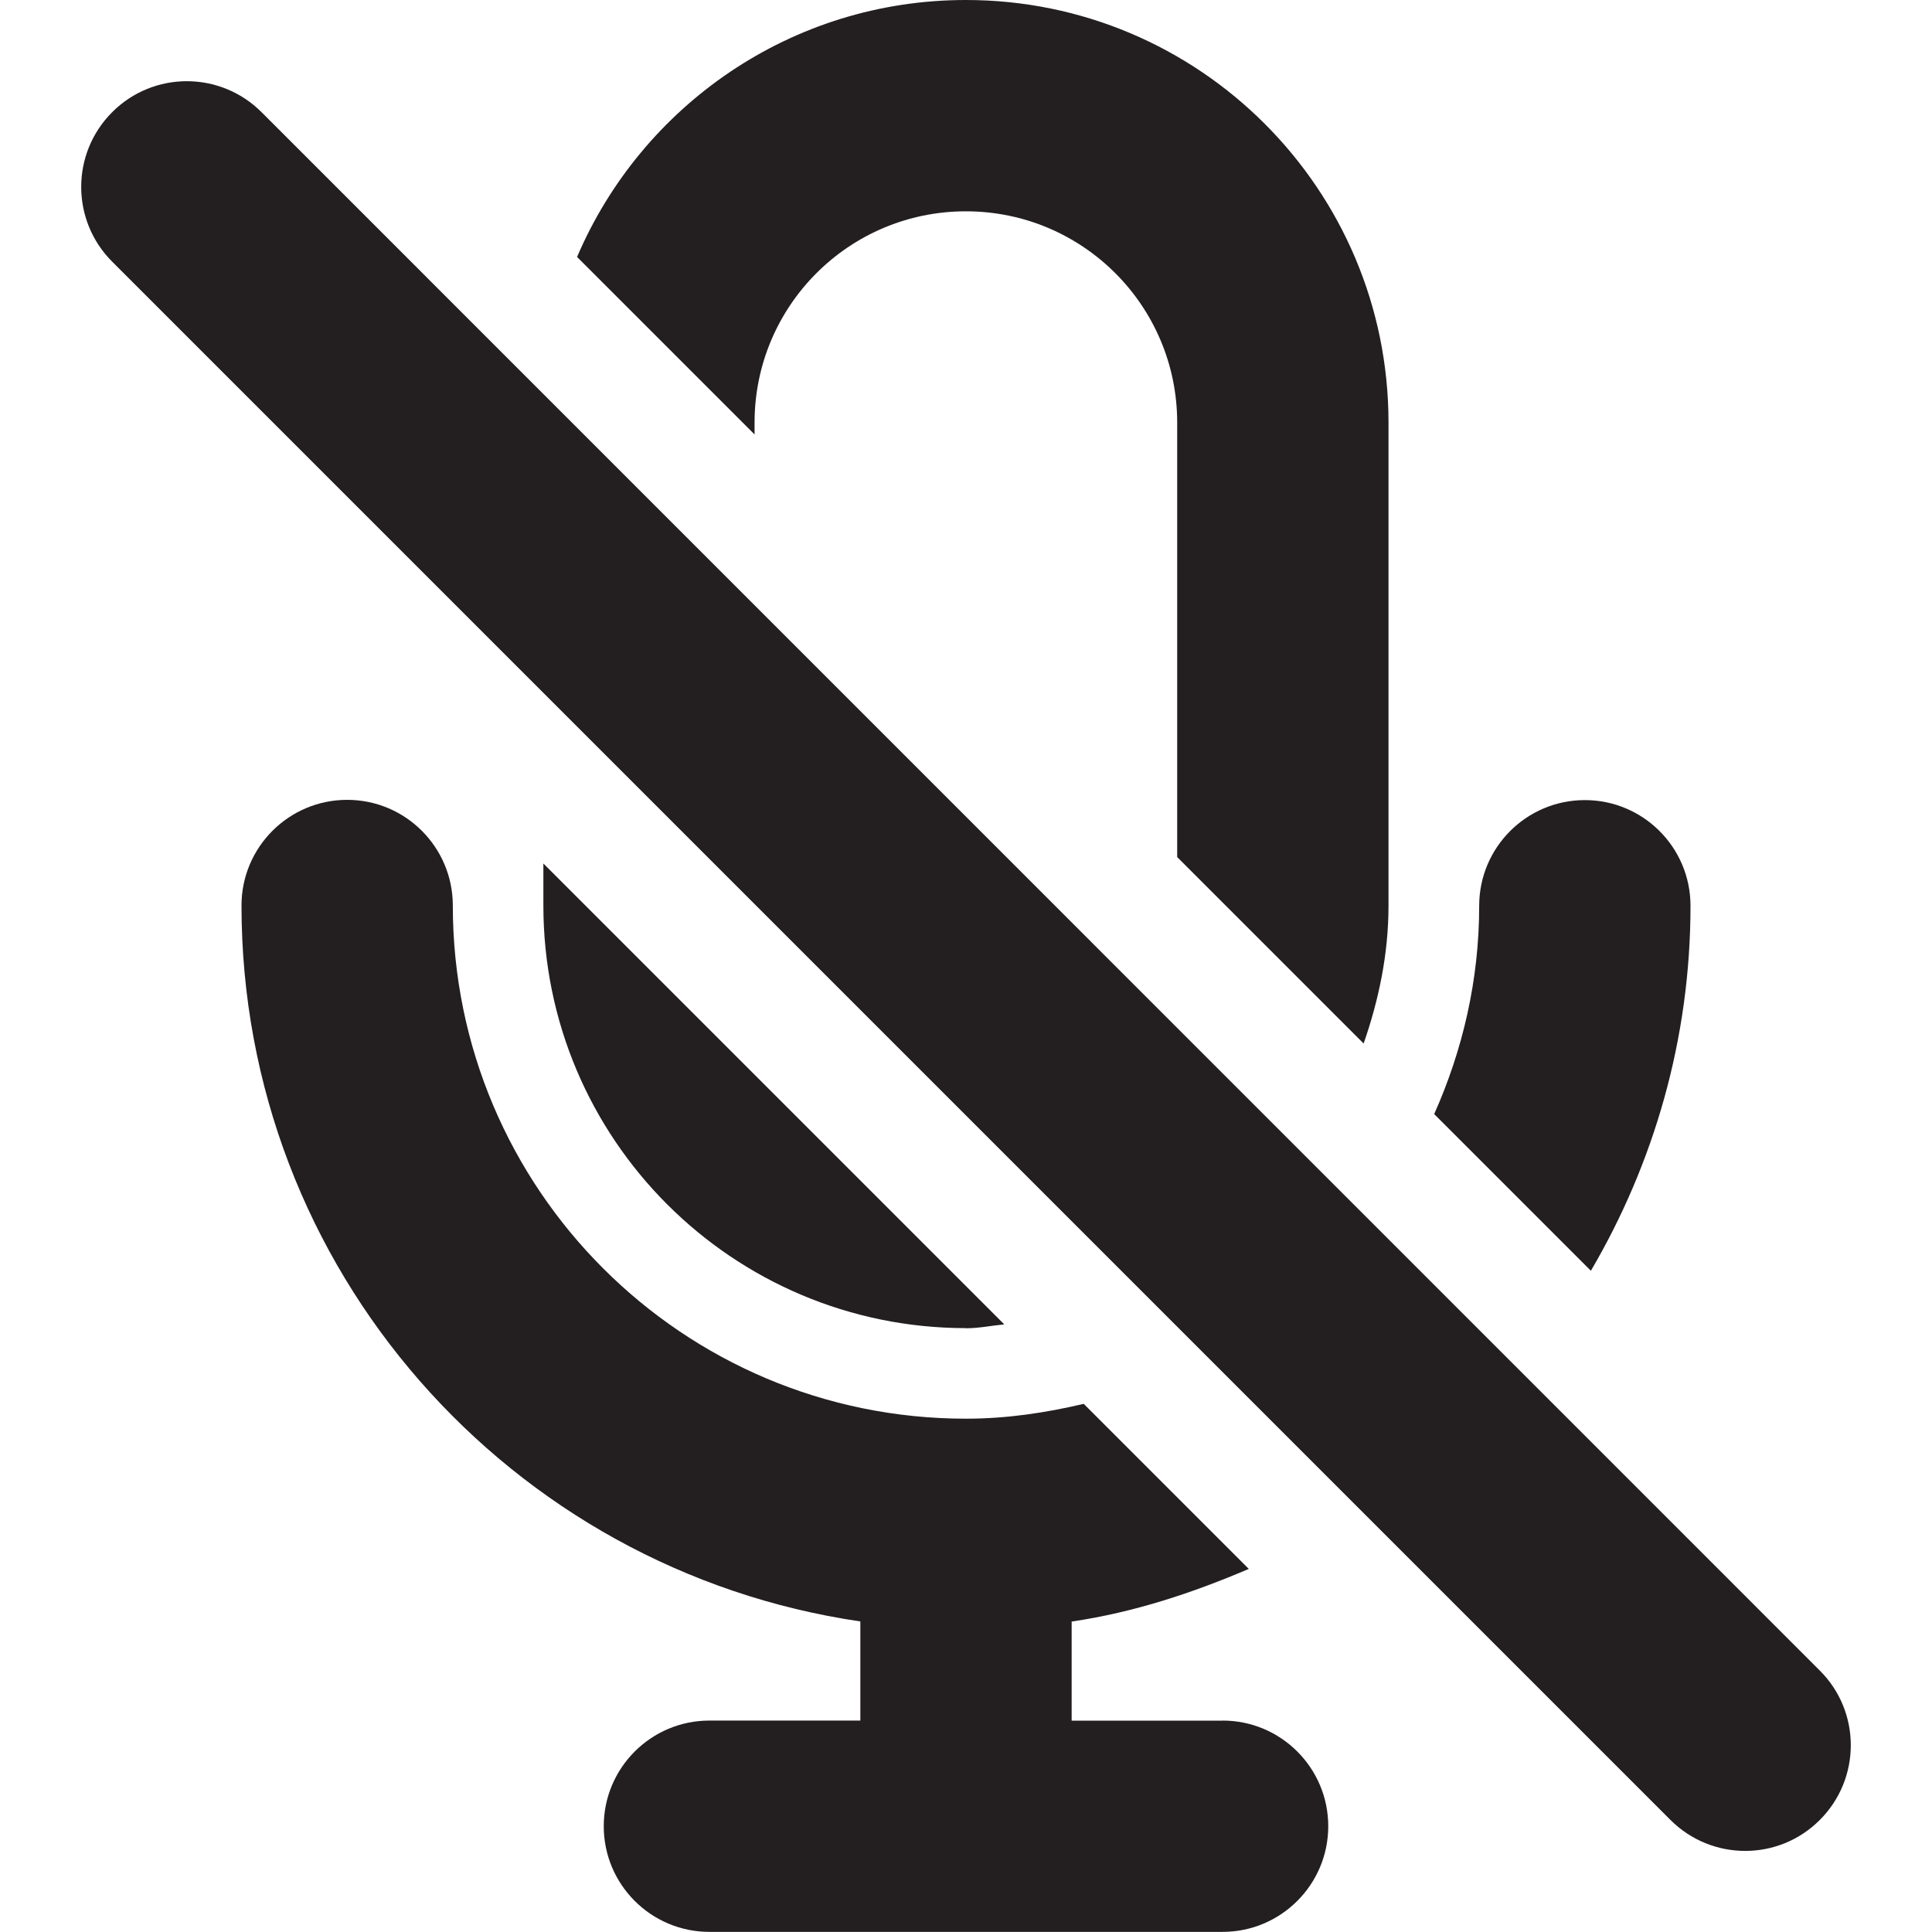 <?xml version="1.0" encoding="UTF-8"?><svg id="a" xmlns="http://www.w3.org/2000/svg" viewBox="0 0 16 16"><path d="m11.877,9.226l1.298,1.298c.521-.888.825-1.919.825-3.023,0-.483-.392-.875-.875-.875s-.875.392-.875.875c0,.616-.137,1.197-.373,1.726Z" style="fill:#231f20;"/><path d="m10.125,14.25h-1.25v-.821c.517-.076,1.001-.237,1.467-.436l-1.367-1.367c-.314.074-.638.123-.975.123-2.347,0-4.25-1.903-4.25-4.25,0-.483-.392-.875-.875-.875s-.875.392-.875.875c0,3.016,2.227,5.505,5.125,5.929v.821h-1.25c-.483,0-.875.392-.875.875s.392.875.875.875h4.25c.483,0,.875-.392.875-.875s-.392-.875-.875-.875Z" style="fill:#231f20;"/><path d="m11.293,8.642c.125-.36.206-.74.206-1.142V3.5c0-1.933-1.567-3.5-3.5-3.5-1.446,0-2.686.877-3.22,2.128l1.47,1.47v-.098c0-.967.783-1.75,1.75-1.75s1.75.783,1.75,1.75v3.598l1.544,1.544Z" style="fill:#231f20;"/><path d="m8,11c.108,0,.211-.022.317-.032l-3.817-3.817v.348c0,1.933,1.567,3.5,3.5,3.5Z" style="fill:#231f20;"/><path d="m.929.929c-.342.342-.342.896,0,1.238l.707.707,11.491,11.491.707.707c.342.342.896.342,1.237,0,.342-.342.342-.896,0-1.237L2.166.929c-.342-.342-.896-.342-1.237,0Z" style="fill:#231f20;"/></svg>